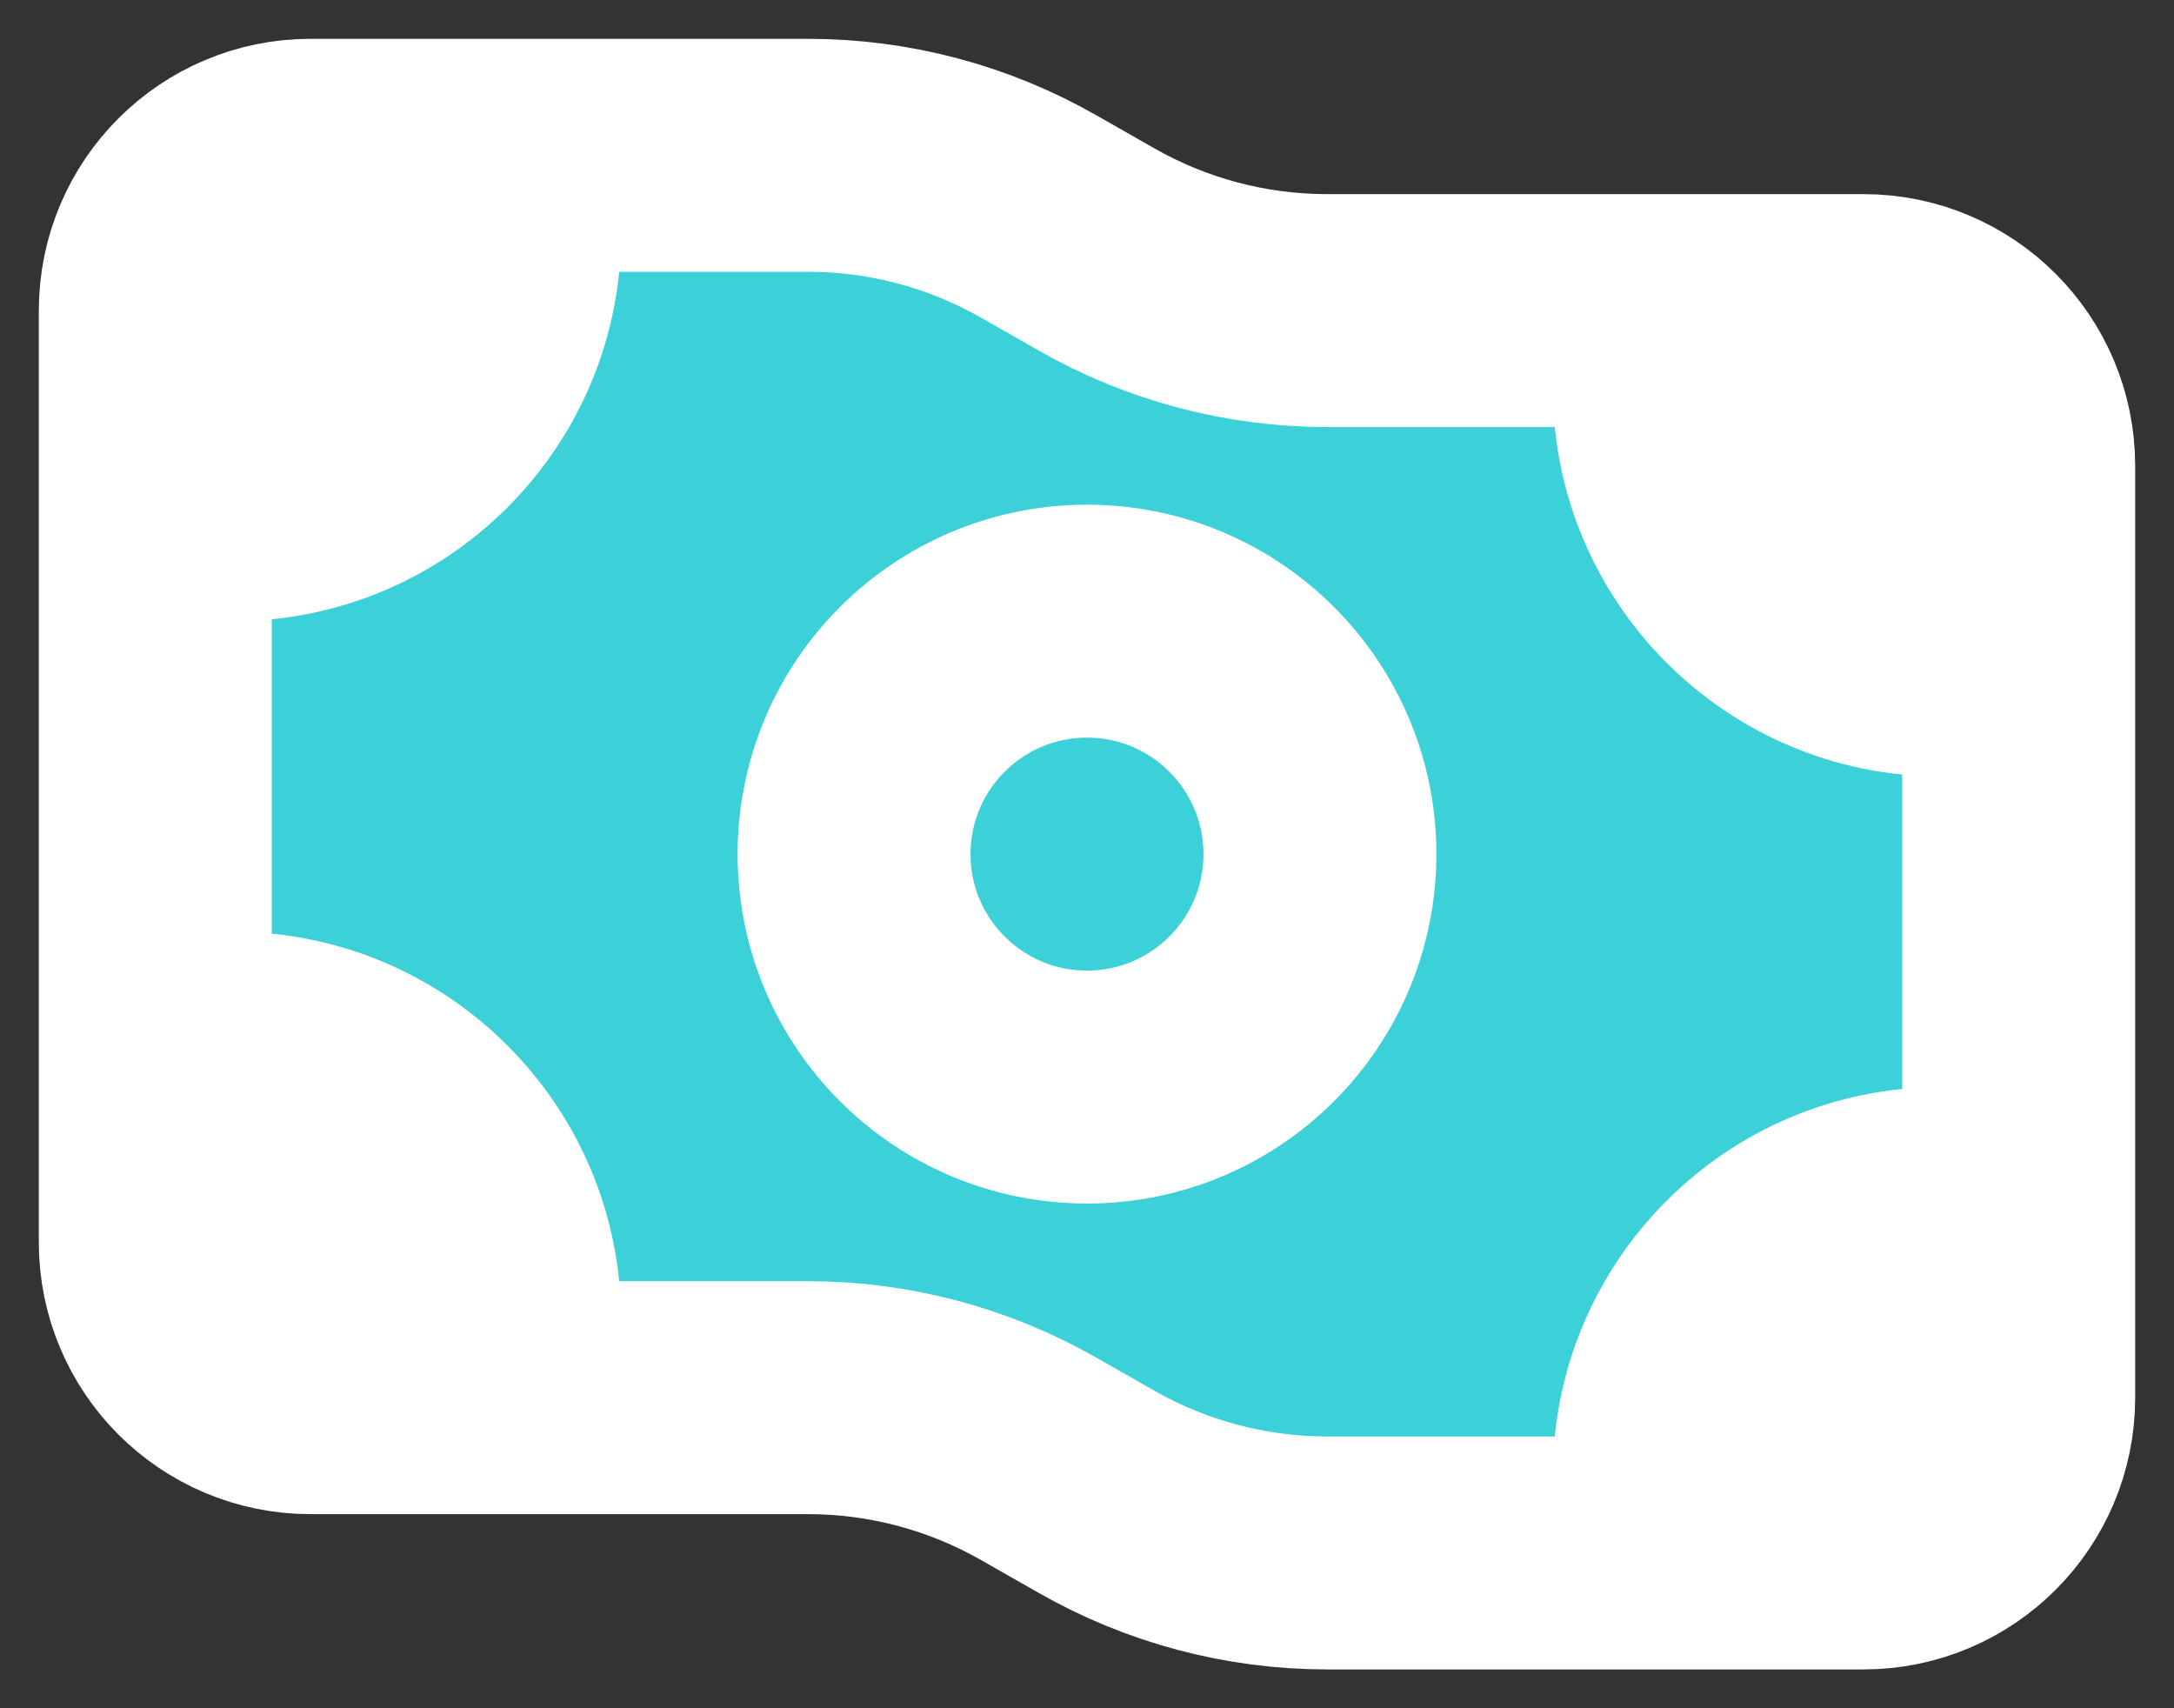 <svg width="28" height="22" viewBox="0 0 28 22" fill="none" xmlns="http://www.w3.org/2000/svg">
<rect x="0" y="0" width="28" height="22" fill="#333333" stroke="none"/>
<path d="M2 4C2 2.895 2.895 2 4 2H10.407C11.451 2 12.477 2.272 13.383 2.791L14.117 3.209C15.023 3.728 16.049 4 17.093 4H24C25.105 4 26 4.895 26 6V18C26 19.105 25.105 20 24 20H17.093C16.049 20 15.023 19.727 14.117 19.209L13.383 18.791C12.477 18.273 11.451 18 10.407 18H4C2.895 18 2 17.105 2 16V4Z" fill="#3CD0D9" stroke="white" stroke-width="3"/>
<path fill-rule="evenodd" clip-rule="evenodd" d="M8 3C8 5.761 5.761 8 3 8V3H8ZM3 12C5.761 12 8 14.239 8 17H3V12Z" fill="white"/>
<path fill-rule="evenodd" clip-rule="evenodd" d="M20 19C20 16.239 22.239 14 25 14L25 19L20 19ZM25 10C22.239 10 20 7.761 20 5L25 5L25 10Z" fill="white"/>
<circle cx="14" cy="11" r="3" fill="#3CD0D9" stroke="white" stroke-width="3"/>
</svg>
